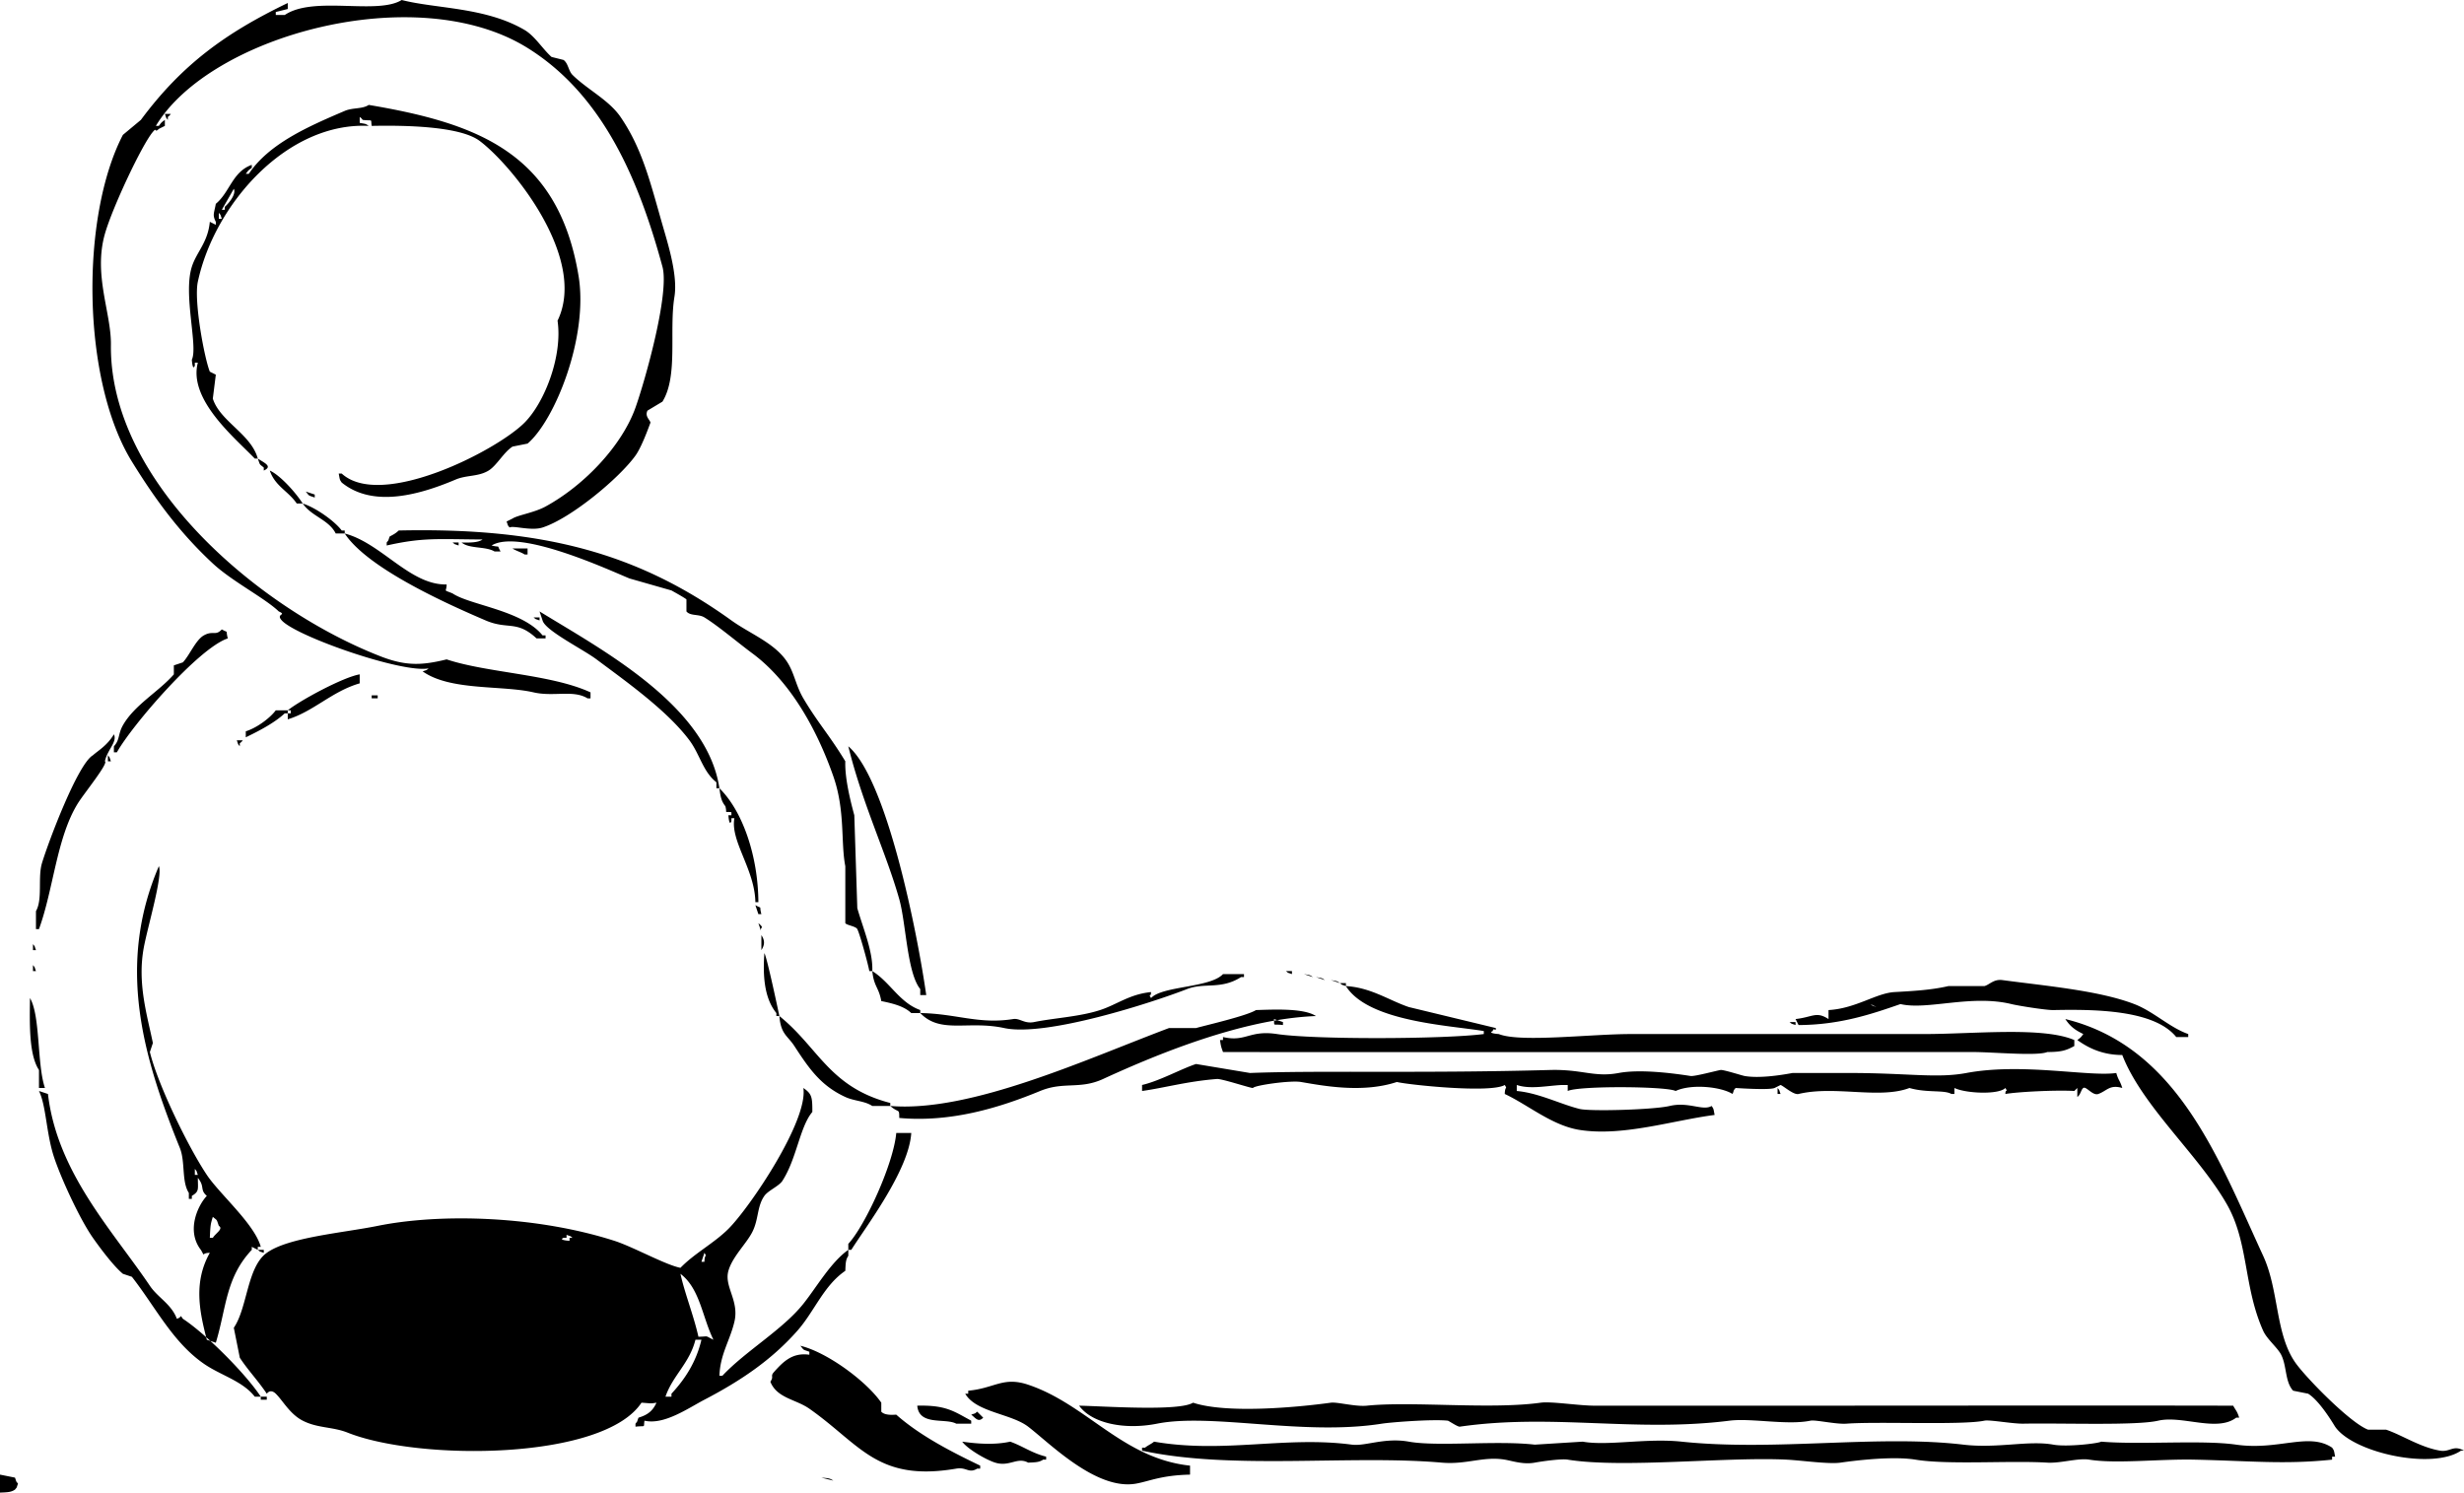 <svg xmlns="http://www.w3.org/2000/svg"  viewBox="0 0 822 498"><g><g><path d="M134 0c11.568 2.958 27.955 2.352 41 10 3.429 2.01 6.078 6.423 9 9l4 1c1.586 1.154 1.637 3.649 3 5 4.851 4.808 12.115 8.344 16 14 7.293 10.616 9.976 21.989 14 36 1.84 6.408 5.162 16.842 4 24-1.844 11.356 1.298 26.443-4 35l-5 3c-.931 1.92.774 2.99 1 4-.976 2.66-3.098 8.358-5 11-5.479 7.608-21.545 20.949-31 24-3.855 1.244-9.782-.757-11 0-.804-1.021-.355-.274-1-2l2-1c1.767-1.143 7.252-1.953 11-4 13.06-7.132 25.535-20.434 30-33 3.228-9.085 11.41-38.124 9-47-7.966-29.346-20.005-57.436-45-73C139.063-7 70.16 11.78 52 42h1c.867-1.191.822-1.125 2-2v2l-2 1c-1.608 1.554-.568-.718-2 1-3.695 4.374-13.512 25.293-16 34-3.915 13.697 2.126 26.389 2 37-.546 45.84 49.453 88.248 90 104 8.463 3.288 13.8 3.008 22 1 13.63 4.522 34.84 4.938 48 11v2h-1c-4.73-2.93-11.307-.458-18-2-10.58-2.438-27.82-.456-37-7 1.754-.63.971-.193 2-1-8.77 1.684-44.164-10.675-49-16-2.126-2.341 1.881-1.697-1-3-4.59-4.429-15.629-10.068-22-16-10.834-10.088-18.871-20.824-27-34-16.717-27.096-17.27-81.511-3-109l6-5C60.713 21.513 75.28 10.984 96 1v2l-4 1v1h3c9.598-6.527 30.832.064 39-5zM92 10l-1 2zm31 25c36.531 6.168 63.205 16.143 70 57 3.38 20.328-7.87 48.258-17 56l-5 1c-2.917 1.82-5.293 6.35-8 8-3.438 2.094-7.321 1.439-11 3-13.517 5.736-28.066 9.048-38 1-.752-1.073-.601-.946-1-3h1c13.172 12.042 51.66-7.6 61-17 6.756-6.799 12.725-22.318 11-34 10.166-21.003-15.419-52.097-26-60-6.629-4.951-25.175-5.222-36-5-.387-2.53.58-1.578-3-2-.909-1.084.078-.085-1-1v2c2.075.372 1.924.242 3 1-27.122-1.323-51.404 25.908-57 52-1.382 6.443 2.202 25.574 4 30l2 1-1 8c2.426 7.62 12.804 11.824 15 20h-1c-6.57-6.85-22.242-19.66-19-32h-1v1c-.775 1.923-1-2-1-2 2.135-4.345-2.952-21.716 0-31 1.572-4.945 5.355-8.09 6-15l2 1v-1c-1.181-2.302-.586-2.78 0-6 4.712-3.908 5.53-10.709 12-13v1c-1.191.867-1.125.822-2 2h1c6.81-10.209 20.252-15.97 32-21 2.685-1.15 5.89-.565 8-2zm-68 3h2c-.909 1.084.078.085-1 1v1c-.804-1.021-.355-.274-1-2zm26 21l-2 3zm-3 4l-4 7h1v-1c1.907-1.73 3.782-4.476 3-6zm-5 8v2h1c-.63-1.754-.193-.971-1-2zm13 82c2.26 1.477 5.061 2.613 2 4v-1c-1.624-1.35-1.121-.64-2-3zm4 4c3.087 1.353 8.131 6.61 11 11h-2c-2.821-4.173-7.22-5.746-9-11zm12 7l3 1v1c-2.39-.842-1.645-.402-3-2zm-1 4c4.174 1.303 10.528 5.723 13 9h1v1h-3c-2.272-4.599-8.104-5.72-11-10zm32 9c48.373-1.059 79.89 7.64 111 30 5.941 4.27 13.691 7.234 18 13 2.976 3.983 3.286 8.41 6 13 4.781 8.088 8.741 12.324 14 21-.188 5.29 1.475 12.391 3 18l1 31c1.927 6.754 5.29 14.508 5 21h-1c-.24-1.76-3.08-12.193-4-14-.497-.976-3.567-1.289-4-2v-19c-1.563-7.932.02-18.5-4-30-5.568-15.933-14.527-31.761-27-41-4.89-3.622-11.377-9.15-16-12-1.954-1.204-4.648-.39-6-2v-4c-.401-.462-4.651-2.793-5-3l-14-4c-6.548-2.675-36.699-16.73-46-11 3.245.828 1.528-.49 3 2h-2c-3.003-1.792-8.524-.84-11-3 2.903.06 5.468.048 7-1-14.929-.096-19.843-.73-32 2v-1c.804-1.021.355-.274 1-2 1.257-.65 2.07-1.09 3-2zm-18 1c12.281 3.225 21.813 17.29 34 17-.02 2.707-1.327 1.61 2 3 5.683 3.877 23.317 5.642 30 14h1v1h-3c-6.688-6.194-9.49-2.79-17-6-13.62-5.82-39.484-17.548-47-29zm36 3h2v1c-1.754-.63-.972-.193-2-1zm20 2h5v2h-1c-.86-.649-3.145-1.338-4-2zm9 21c20.6 12.694 55.889 31.308 60 59h-1v-2c-4.489-3.527-5.53-9.356-9-14-7.537-10.087-21.68-20.018-31-27-4.584-3.434-17.109-9.607-18-13l-1-3zm-2 2h2v1c-1.754-.63-.972-.193-2-1zm-104 4c2.542 1.455 1.128-.217 2 3-9.709 3.194-31.945 28.977-37 38h-1v-2c2.032-2.19 1.337-4.062 3-7 3.856-6.814 11.993-11.245 17-17v-3l3-1c2.232-2.315 4.255-7.458 7-9 3.083-1.733 3.884.3 6-2zm46 15v3c-9.189 2.629-15.443 9.424-24 12v-2h1v-1h-1c4.153-3.329 18.478-11.068 24-12zm4 7h2v1h-2v-1zm-32 5h4v1h-1c-3.453 3.211-8.621 5.89-13 8v-2c3.536-1.094 7.952-4.274 10-7zm-54 8c1.212 2.555-2.204 5.133-3 9 1.332.536-6.958 10.72-9 14-7.105 11.409-8.136 28.705-13 42h-1v-6c2.278-3.944.567-11.253 2-16 2.179-7.218 11.965-33.145 17-36 1.54-1.433 4.745-3.191 7-7zm41 2h2c-.909 1.084.078.085-1 1v1c-.804-1.021-.355-.274-1-2zm204 2c12.94 10.965 23.127 62.743 26 83h-2v-2c-4.393-5.406-4.74-22.003-7-30-4.403-15.583-12.187-31.486-17-51zm-247 3c.804 1.021.355.274 1 2h-1v-2zm204 11c7.884 7.746 12.918 22.884 13 38h-1c-.188-10.91-8.427-20.407-7-28h-1v1c-.775 1.923-1-2-1-2h1v-1c-2.617-.384-1.31.743-2-2-1.344-1.68-1.637-3.143-2-6zM53 289c1.368 3.053-3.695 20.093-5 27-2.277 12.044 1.127 22.789 3 32l-1 3c2.717 11.113 12.943 31.95 19 41 4.335 6.478 15.89 16.35 18 24h-1v1l-2-1v1c-8.751 9.316-8.432 19.255-12 31l-1.835-.612c-.465-.425-.929-.842-1.388-1.25C66.42 436.963 64.66 427.483 70 418c-3.162.008-1.345 1.694-3-1-4.975-6.445-.937-14.914 2-18-2.433-2.105-.557-3.042-3-6 .028 3.901.497 4.5-2 6v1h-1v-2c-2.469-3.794-1.136-10.4-3-15-12.271-30.284-21.231-60.883-7-94zm17.165 158.388C76.711 453.37 83.674 460.931 87 466h-2c-4.12-5.287-11.398-7.114-17-11-10.447-7.246-16.153-18.966-24-29l-3-1c-3.162-2.609-7.686-8.707-10-12-4.336-6.171-10.648-19.845-13-27-2.588-7.87-2.578-17.088-5-22l3 1c3.091 26.32 21.626 45.65 34 64 2.657 3.94 7.157 6.085 9 11 1.922-.552.856-1.641 2 0 2.226 1.453 4.933 3.615 7.777 6.138.073.287.148.575.223.862l1.165.388zM252 302c2.542 1.455 1.128-.217 2 3h-1l-1-3zm1 6c2.26 1.941.45 1.069.891 2.675zm.892 2.675L254 311a3.485 3.485 0 0 1-.108-.325zM254 312c1.184 1.755 1.143 3.251 0 5zm-243 3c.804 1.02.355.274 1 2h-1v-2zm244 3c.91 1.48 5 21 5 21h-1v-1c-4.158-5.077-4.519-12.868-4-20zm-244 4c.804 1.021.355.274 1 2h-1v-2zm280 2c5.943 3.677 9.07 10.534 16 13v1h-3c-2.401-2.288-6.096-3.197-10-4-.812-4.61-2.451-4.729-3-10zm138 0h2v1c-1.754-.63-.972-.193-2-1zm-21 1h7v1h-1c-6.658 4.272-12.195 1.739-18 4-11.3 4.401-46.911 16.025-61 13-12.156-2.61-21.197 2.071-28-5 12.038.191 19.52 3.823 31 2 2.272-.36 3.724 1.666 7 1 6.625-1.348 15.158-1.77 22-4 5.651-1.841 9.79-5.289 17-6-.029 2-1.023.281 0 2 3.663-4.075 19.746-3.4 24-8zm27 0c2.075.372 1.924.242 3 1zm4 1c2.076.372 1.924.242 3 1zm5 1c2.076.372 1.924.242 3 1zm166 10c9.098-.507 15.888-5.657 22-6 6.239-.35 12.242-.672 18-2h12c1.664-.413 3.079-2.391 6-2 14.57 1.952 32.247 3.484 44 8 6.432 2.472 11.778 7.812 18 10v1h-4c-7.354-9.135-27.298-9.27-41-9-2.372.047-11.598-1.415-14-2-13.442-3.273-28.038 2.12-37 0-9.587 3.332-20.198 6.946-34 7l-1-2c5.831-.67 6.861-2.659 11 0v-3zm-163-9h2v1c-1.754-.63-.972-.193-2-1zm2 1c8.357.473 14.412 4.786 21 7l29 7c.207 1.399-.822-.403-1 1-1.923.775 2 1 2 1 7.123 2.886 30.593.001 44 0 31.904-.003 66.416.004 98 0 16.435-.002 39.532-2.515 50 2v2c-2.67 1.441-4.221 1.994-9 2-3.408 1.413-18.036 0-25 0-21.544-.001-37.2.002-58 0-61.775-.005-127.45.085-192 0-.536-1.516-.675-1.693-1-4h1v-1c7.684 1.756 8.748-2.401 18-1 12.486 1.89 55.777 1.72 69 0v-1c-11.54-1.92-38.57-3.12-46-15zm-439 4c3.512 5.896 2.315 22.228 5 30h-2v-6c-3.436-5.187-3.092-15.894-3-24zm614 2c1.02.804.274.355 2 1zm-205 2c6.152-.19 16.011-.665 20 2-4.19.159-8.51.633-12.908 1.364L425 340c.016.203.026.384.032.545C405.886 343.897 385.384 351.999 368 360c-7.795 3.587-13.11.75-21 4-13.492 5.557-29.66 10.556-47 9-.018-3.366-.12-1.465-3-4 26.908 2.254 65.858-15.833 93-26h9c3.294-.925 17.023-4.089 20-6zm-159 2c13.053 10.467 16.63 23.725 37 29v1h-6c-2.618-1.725-5.97-1.608-9-3-8.245-3.787-12.167-9.59-17-17-2.293-3.517-4.5-3.884-5-10zm165.032 1.545c.354-.062.707-.122 1.06-.18L428 341v1c-3.302-.41-2.889.474-2.968-1.455zM689 340c37.536 9.248 51.15 46.807 66 79 5.377 11.657 3.982 26.406 11 36 3.747 5.122 18.14 19.818 24 22h6c5.405 1.823 11.316 5.862 18 7 3.35.57 4.367-2.03 8 0h-1c-9.497 6.509-35.981.753-42-8-.315-.458-4.965-8.501-9-11l-5-1c-2.748-2.954-2.073-8.216-4-12-1.194-2.344-4.756-5.218-6-8-6.538-14.621-4.831-29.312-12-42-9.375-16.593-28.283-32.754-35-50-6.27-.016-10.998-2.107-15-5 1.191-.868 1.124-.822 2-2-2.787-1.35-4.36-2.523-6-5zm-92 1h2v1c-1.754-.63-.972-.193-2-1zm-25 31c-13.759 1.756-30.577 7.258-45 5-9.208-1.441-17.223-8.362-25-12 .058-2.906.964-1.39 0-3-4.837 2.836-32.475-.103-36-1-11.461 3.785-24.566 1.261-32 0-3.552-.603-15.57 1.13-16 2-.484.173-10.398-3.123-12-3-9.815.754-17.613 2.972-25 4v-2c5.898-1.368 13.035-5.374 18-7l18 3c22.97-.9 57.7.171 100-1 10.826-.3 14.792 2.534 23 1 7.257-1.356 18.314.118 24 1 1.307.203 8.707-1.802 10-2 .943-.144 7.127 1.848 8 2 4.642.808 11.416-.144 16-1h19c19.51-.001 29.081 1.851 39 0 18.683-3.487 40.854 1.334 50 0 .759 2.631 1.198 2.385 2 5-4.229-1.223-5.055.927-8 2-1.88.684-4.05-2.672-5-2-.776.548-.884 2.239-2 3v-3l-1 1c-6.01-.365-18.84.275-23 1 .028-2 1.023-.282 0-2-2.23 2.299-13.164 1.846-17 0v2h-1c-2.37-1.438-8.14-.3-14-2-10.032 3.796-24.903-.898-37 2-1.653.396-4.968-2.66-6-3l-2 1c-1.872.781-13 0-13 0-.804 1.021-.355.274-1 2-3.903-2.435-13.772-3.434-19-1-2.973-1.572-32.186-1.789-36 0v-2h-2c-5.166.277-10.509 1.495-15 0v2c7.37.67 14.571 4.41 21 6 3.424.847 24.55.285 30-1 6.388-1.506 11.045 1.76 14 0 .752 1.073.601.946 1 3zm-304-9c2.848 1.972 3.014 3.013 3 8-4.185 4.926-5.213 15.615-10 23-1.14 1.758-4.748 3.214-6 5-2.484 3.544-1.872 7.777-4 12-1.986 3.939-6.658 8.265-8 13-1.497 5.28 3.679 9.922 2 17-1.502 6.332-4.731 10.78-5 18h1c7.711-8.23 20.134-15.375 27-24 4.498-5.651 9.132-13.842 15-18v2c-.878 1.295-.894 2.467-1 5-7.223 4.932-10.285 13.525-16 20-8.59 9.732-18.875 16.678-31 23-5.414 2.823-13.458 8.515-20 7-.387 2.53.58 1.578-3 2v-1c.804-1.021.355-.274 1-2 3.049-.921 4.768-2.25 6-5-2.273.36-1.514.22-5 0-12.71 19.225-74.113 19.484-98 10-5.089-2.02-10.012-1.444-15-4-4.33-2.219-6.624-6.687-9-9-.983-.957-2.085-1.179-3 0-2.86-4.298-6.294-7.862-9-12l-2-10c4.59-6.715 4.393-20.255 11-25 7.252-5.208 25.232-6.626 37-9 21.368-4.31 53.254-3.275 79 5 6.175 1.985 17.082 8.06 22 9 4.767-4.916 11.153-8.166 16-13 7.11-7.091 26.672-36.056 25-47zm325 0c.804 1.021.355.274 1 2h-1v-2zm-294 15h5c-.753 12.505-15.352 31.567-20 39h-1v-2c5.645-6.079 15.09-26.74 16-37zM65 390v2h1c-.63-1.754-.193-.971-1-2zm6 16c-.738 2.4-.805 2.646-1 7h1c.952-1.577 3.633-2.998 2-4-.842-2.39-.402-1.645-2-3zm118 6v1h-1c-1.923.775 2 1 2 1v-1h1c-1.021-.804-.274-.355-2-1zm-103 5h2v1c-1.754-.63-.972-.193-2-1zm149 1l-1 3h1c.058-2.906.964-1.39 0-3zm-3.5 4l.5-1zm-.5 1l.5-1-.5 1zm-4 2c1.481 6.677 4.35 13.708 6 21 3.772-.067 1.822-.544 5 1-3.759-7.717-4.506-17.068-11-22zm5 22c-1.945 7.821-7.591 11.946-10 19h2v-1c4.465-4.785 8.258-10.54 10-18h-2zm35 2c9.124 2.226 22.208 12.018 27 19v3c1.316 1.495 4.921.93 5 1 8.431 7.494 20.063 13.164 28 17v1h-1c-2.854 1.718-3.51-.595-7 0-26.374 4.5-31.961-8.051-49-20-4.498-3.155-10.837-3.494-13-9 1.215-1.774.014-1.75 1-3 3.409-3.9 6.479-6.787 12-6v-1c-2.39-.842-1.645-.402-3-2zm130 40v3c-9.588.207-13.554 2.205-18 3-13.248 2.368-28.796-13.478-36-19-5.671-4.347-17.416-4.811-21-11h1v-1c8.823-.802 11.634-4.806 20-2 19.617 6.58 31.55 24.635 54 27zM87 466h2v1h-2v-1zm311 2c11.188 3.71 34.557 1.577 46 0 2.06-.284 8.21 1.391 12 1 15.02-1.551 41.227 1.337 58-1 3.5-.488 12.713 1 18 1h59c54.196 0 102.506-.105 154 0 .961 1.766 1.257 1.68 2 4h-1c-6.384 4.905-17.999-.847-26 1-7.366 1.7-31.554.757-45 1-3.597.065-11.22-1.375-13-1-7.361 1.549-35.506.226-46 1-3.513.259-10.29-1.35-12-1-7.804 1.602-19.737-.915-27 0-31.501 3.969-59.095-2.453-90 2-.702.101-3.711-1.97-4-2-5.285-.55-19.143.548-22 1-26.164 4.139-56.715-3.618-75 0-10.975 2.171-21.806-.142-26-6 7.814.138 33.36 1.968 38-1zm-92 1c9.765-.257 12.374 2.009 18 5v1h-5c-3.654-1.972-12.405.802-13-6zm20 2l2 2c-1.64 1.738-2.602.04-4-1 1.754-.63.971-.193 2-1zm-5 10c5.24.745 10.847 1.13 16 0 4.054 1.412 7.366 3.89 12 5v1h-1c-1.295.877-2.467.894-5 1-3.648-1.985-6.206 1.488-11 0-2.969-.921-9.174-4.484-11-7zm64 0c23.264 4.037 43.78-1.947 66 1 4.476.593 10.891-2.457 19-1 9.611 1.727 29.302-.467 42 1l16-1c8.327 1.496 21.201-1.242 33 0 31.124 3.277 65.419-2.39 94 1 11.343 1.345 21.705-1.504 30 0 4.539.823 14.885-.388 16-1 13.117 1.1 33.582-.638 45 1 14.102 2.023 24.183-4.235 32 1 .752 1.073.601.946 1 3h-1v1c-15.916 1.685-27.415.39-46 0-11.634-.244-26.027 1.453-35 0-3.738-.606-9.596 1.265-14 1-12.575-.756-33.006.795-44-1-7.358-1.202-19.4.196-25 1-3.944.566-12.89-.742-18-1-19.77-.997-54.76 2.958-73 0-2.264-.367-8.854.604-11 1-3.834.708-7.428-.57-10-1-7.16-1.195-12.745 1.72-21 1-30.455-2.658-70.056 2.525-100-4v-1h1c.771-.682 2.231-1.311 3-2zM0 492l5 1c.63 1.754.193.971 1 2-.63 1.754-.193.971-1 2-1.295.877-2.467.894-5 1v-6zm274 1c2.327.195 2.826.193 4 1"/></g></g></svg>